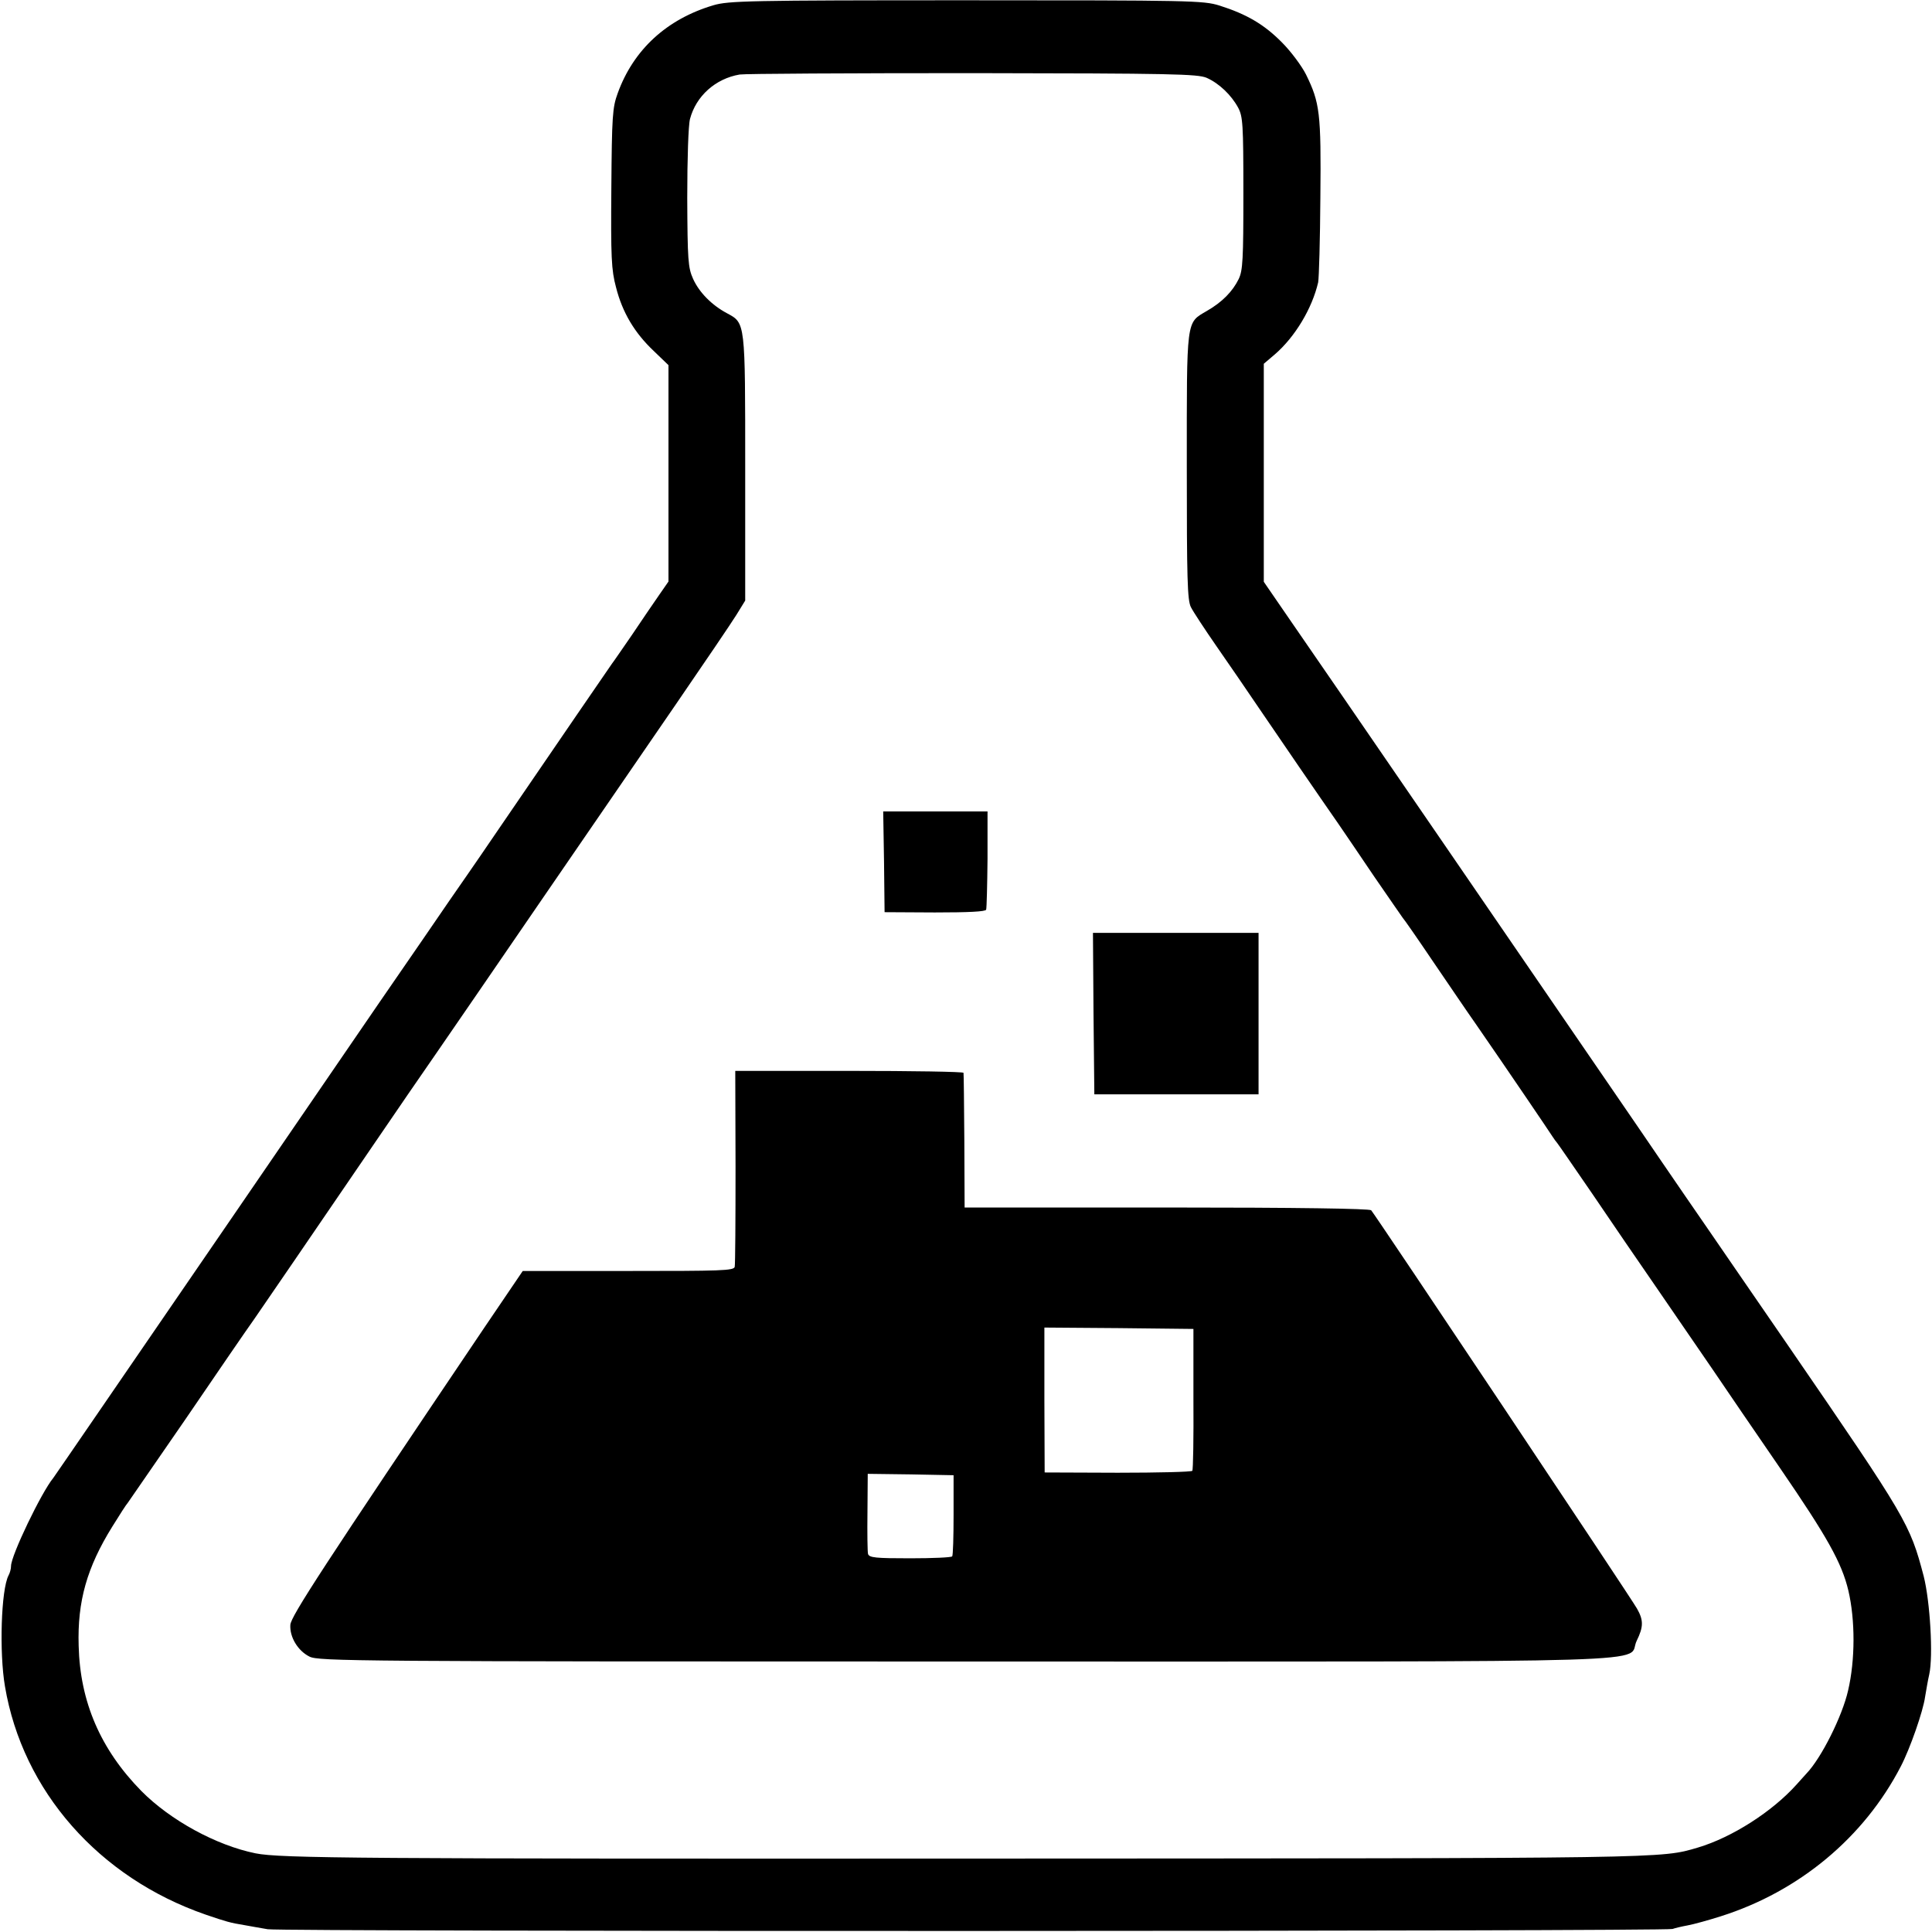 <?xml version="1.0" standalone="no"?>
<!DOCTYPE svg PUBLIC "-//W3C//DTD SVG 20010904//EN"
 "http://www.w3.org/TR/2001/REC-SVG-20010904/DTD/svg10.dtd">
<svg version="1.0" xmlns="http://www.w3.org/2000/svg"
 width="700pt" height="700pt" viewBox="0 0 700 700"
 preserveAspectRatio="xMidYMid meet">
<g transform="translate(0,700) scale(0.1,-0.1)"
fill="#000000" stroke="none">
<path d="M2585 6981 c-169 -50 -290 -161 -347 -319 -19 -52 -21 -82 -23 -344
-2 -250 0 -296 17 -359 23 -91 67 -165 137 -231 l53 -51 0 -392 0 -392 -34
-49 c-19 -27 -63 -92 -98 -144 -36 -52 -68 -99 -73 -105 -7 -10 -185 -269
-426 -622 -63 -93 -137 -199 -164 -238 -26 -38 -139 -203 -251 -365 -111 -162
-350 -511 -531 -775 -181 -264 -400 -583 -487 -710 -86 -126 -161 -234 -165
-240 -43 -52 -153 -281 -153 -319 0 -10 -4 -25 -9 -34 -27 -51 -34 -280 -13
-402 64 -379 340 -693 727 -827 73 -25 90 -30 140 -38 17 -3 55 -10 85 -15 58
-9 5063 -8 5090 1 8 3 33 9 55 13 22 4 76 19 120 33 284 90 519 286 652 543
33 63 81 200 88 252 4 23 10 60 15 81 15 67 3 265 -20 356 -50 190 -61 209
-488 831 -150 217 -276 402 -282 410 -6 8 -47 69 -93 135 -45 66 -123 179
-171 250 -305 445 -1175 1714 -1258 1833 l-99 144 0 395 0 395 40 34 c73 63
135 166 157 261 3 16 7 155 8 309 3 305 -2 342 -52 444 -15 30 -54 83 -87 116
-65 66 -129 103 -227 134 -58 18 -104 19 -917 19 -791 0 -861 -2 -916 -18z
m1787 -263 c45 -20 89 -62 114 -108 17 -32 19 -59 19 -310 0 -239 -2 -280 -17
-311 -22 -45 -60 -84 -116 -116 -75 -44 -72 -24 -72 -563 0 -407 2 -485 15
-510 8 -16 50 -80 93 -142 43 -62 112 -162 153 -223 74 -109 220 -322 289
-421 19 -28 78 -114 129 -190 52 -76 99 -143 103 -149 5 -5 55 -77 111 -160
56 -82 125 -184 154 -225 110 -159 268 -392 278 -408 6 -9 13 -19 16 -22 3 -3
60 -86 128 -185 67 -99 173 -254 236 -345 62 -91 152 -221 199 -290 47 -69
157 -231 246 -360 170 -248 223 -342 247 -443 25 -107 25 -251 -1 -362 -21
-93 -97 -245 -151 -301 -5 -6 -22 -24 -36 -40 -88 -98 -233 -191 -357 -228
-136 -40 -91 -39 -2617 -40 -2233 -1 -2519 1 -2609 19 -143 29 -309 120 -414
226 -148 151 -222 323 -227 526 -5 161 30 284 122 432 26 42 51 81 56 86 4 6
97 141 207 300 109 160 222 325 252 367 54 78 172 251 433 633 79 116 182 266
230 335 48 69 219 319 381 555 163 237 379 552 482 702 103 150 202 296 220
325 l32 52 0 479 c0 533 1 526 -66 562 -56 30 -101 76 -123 125 -18 40 -20 68
-21 293 0 141 4 264 10 286 22 83 92 146 180 161 19 3 400 5 845 5 721 -1 814
-3 847 -17z"/>
<path d="M3203 3878 l2 -183 182 -1 c123 0 183 3 186 10 2 6 4 89 5 184 l0
172 -189 0 -189 0 3 -182z"/>
<path d="M3962 3328 l3 -293 298 0 297 0 0 292 0 293 -300 0 -300 0 2 -292z"/>
<path d="M2665 2773 c0 -192 -1 -355 -3 -363 -3 -14 -51 -15 -386 -15 l-382 0
-139 -205 c-585 -868 -701 -1046 -703 -1077 -3 -44 27 -94 69 -115 32 -17 166
-18 2376 -18 2632 0 2393 -7 2433 75 25 51 25 75 1 117 -21 38 -949 1428 -963
1443 -6 6 -266 10 -741 10 l-732 0 -1 240 c-1 132 -2 243 -3 248 0 4 -187 7
-414 7 l-413 0 1 -347z m1659 -841 c1 -140 -1 -257 -4 -261 -3 -4 -124 -7
-270 -7 l-265 1 -1 263 0 262 270 -2 270 -3 0 -253z m-869 -420 c0 -79 -2
-147 -5 -151 -3 -4 -71 -7 -152 -7 -125 0 -149 2 -153 16 -2 8 -3 77 -2 153
l1 137 156 -2 155 -3 0 -143z"/>
</g>
</svg>
